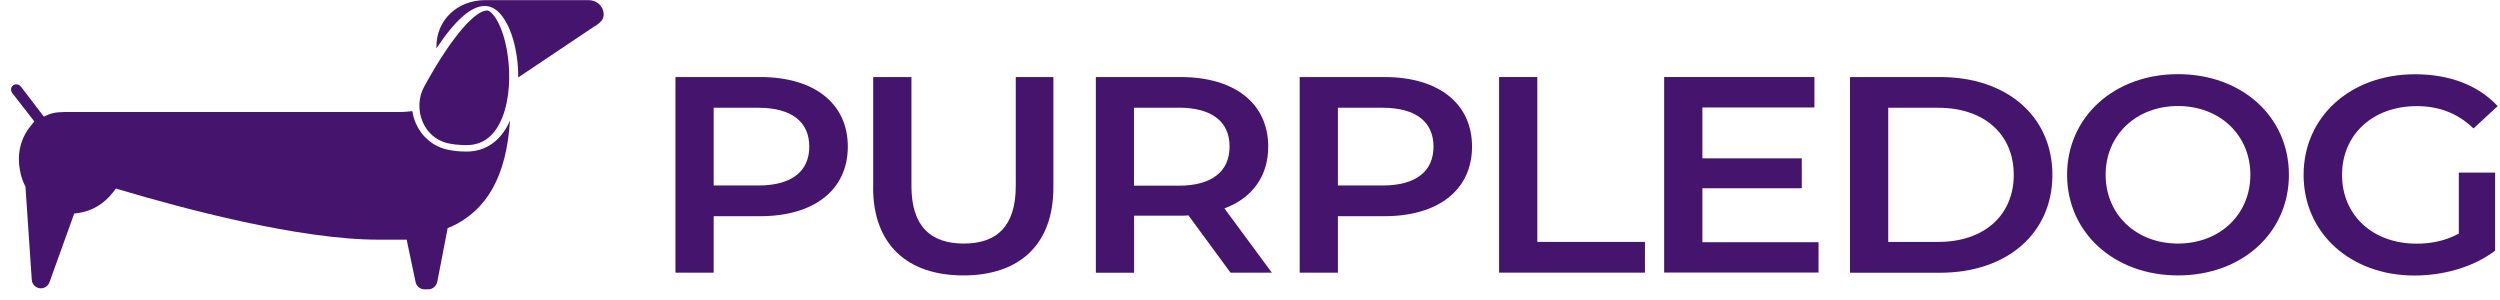 <svg width="225" height="27" viewBox="0 0 225 27" fill="none" xmlns="http://www.w3.org/2000/svg">
<path d="M43.79 0.94C43.88 0.94 44.01 0.96 44.17 1.1C45.65 2.44 46.45 7.33 45.24 10.49C44.58 12.2 43.49 13.06 41.99 13.06C41.35 13.06 40.76 13 40.25 12.88C39.29 12.65 38.49 11.98 38.06 11.02C37.6 9.98 37.64 8.76 38.19 7.77C40.95 2.74 42.94 0.95 43.8 0.95L43.79 0.94ZM40.58 20.4L40.29 20.53L39.36 25.34C39.28 25.74 38.93 26.04 38.56 26.04H38.21C37.83 26.04 37.5 25.78 37.41 25.42L36.6 21.57H34.04C26.93 21.57 16.45 18.76 10.84 17.09L10.43 16.97L10.17 17.31C9.39 18.33 8.25 19.01 7.06 19.17L6.68 19.22L4.45 25.41C4.33 25.73 4.02 25.95 3.68 25.95C3.25 25.95 2.89 25.62 2.86 25.19L2.29 16.79L2.23 16.67C1.91 16.05 1.7 15.12 1.7 14.3C1.7 13.2 2.07 12.17 2.77 11.32L3.09 10.93L1.1 8.37C1.02 8.26 0.98 8.13 1 8C1.01 7.89 1.06 7.79 1.12 7.73L1.22 7.65L1.3 7.62C1.5 7.54 1.74 7.61 1.88 7.79L3.94 10.49L4.39 10.3C4.92 10.08 5.55 10.08 6.27 10.08H36.1C36.31 10.08 36.72 10.05 37.11 10C37.17 10.38 37.27 10.75 37.43 11.11C37.96 12.31 38.97 13.16 40.2 13.45C40.74 13.58 41.35 13.64 42.01 13.64C43.75 13.64 45.12 12.64 45.9 10.85C45.57 15.85 43.85 18.92 40.56 20.43L40.58 20.4ZM53.58 2.32L46.64 6.97C46.65 4.53 45.97 2.08 44.78 1C44.44 0.7 44.04 0.54 43.61 0.54C42.41 0.54 40.96 1.82 39.28 4.35C39.28 4.29 39.28 4.23 39.28 4.17C39.28 1.8 41.17 0.01 43.69 0.01H52.95C53.71 0.01 54.31 0.55 54.33 1.26C54.34 1.67 54.16 1.94 53.6 2.33L53.58 2.32Z" fill="#45156E"/>
<path d="M76.304 13.196C76.304 17.072 73.288 19.459 68.413 19.459H64.231V24.538H60.79V6.933H68.413C73.279 6.933 76.304 9.302 76.304 13.196ZM72.835 13.196C72.835 10.985 71.271 9.699 68.255 9.699H64.231V16.693H68.255C71.271 16.693 72.835 15.407 72.835 13.196Z" fill="#45156E"/>
<path d="M78.588 16.869V6.933H82.03V16.739C82.03 20.356 83.75 21.92 86.738 21.92C89.726 21.92 91.419 20.356 91.419 16.739V6.933H94.805V16.869C94.805 22.003 91.762 24.788 86.701 24.788C81.641 24.788 78.579 21.994 78.579 16.869H78.588Z" fill="#45156E"/>
<path d="M110.745 24.538L106.961 19.385C106.721 19.413 106.48 19.413 106.249 19.413H102.067V24.547H98.626V6.933H106.249C111.115 6.933 114.14 9.302 114.14 13.196C114.14 15.86 112.706 17.822 110.199 18.756L114.464 24.538H110.754H110.745ZM106.082 9.699H102.058V16.712H106.082C109.098 16.712 110.661 15.407 110.661 13.187C110.661 10.967 109.098 9.69 106.082 9.69V9.699Z" fill="#45156E"/>
<path d="M132.484 13.196C132.484 17.072 129.469 19.459 124.593 19.459H120.412V24.538H116.971V6.933H124.593C129.459 6.933 132.484 9.302 132.484 13.196ZM129.015 13.196C129.015 10.985 127.452 9.699 124.436 9.699H120.412V16.693H124.436C127.452 16.693 129.015 15.407 129.015 13.196Z" fill="#45156E"/>
<path d="M134.918 6.933H138.359V21.772H148.045V24.538H134.918V6.933Z" fill="#45156E"/>
<path d="M163.669 21.79V24.529H149.774V6.933H163.299V9.672H153.216V14.251H162.161V16.943H153.216V21.799H163.669V21.79Z" fill="#45156E"/>
<path d="M166.5 6.933H174.604C180.608 6.933 184.715 10.458 184.715 15.74C184.715 21.022 180.608 24.547 174.604 24.547H166.5V6.933ZM174.437 21.772C178.563 21.772 181.237 19.385 181.237 15.731C181.237 12.077 178.563 9.699 174.437 9.699H169.941V21.772H174.437Z" fill="#45156E"/>
<path d="M186.038 15.731C186.038 10.523 190.275 6.674 196.02 6.674C201.765 6.674 206.002 10.495 206.002 15.731C206.002 20.967 201.765 24.788 196.02 24.788C190.275 24.788 186.038 20.939 186.038 15.731ZM202.532 15.731C202.532 12.132 199.757 9.542 196.02 9.542C192.282 9.542 189.507 12.132 189.507 15.731C189.507 19.329 192.282 21.92 196.02 21.92C199.757 21.92 202.532 19.329 202.532 15.731Z" fill="#45156E"/>
<path d="M221.302 15.537H224.559V22.558C222.625 24.038 219.924 24.797 217.306 24.797C211.561 24.797 207.324 20.995 207.324 15.74C207.324 10.486 211.561 6.684 217.352 6.684C220.451 6.684 223.042 7.664 224.79 9.551L222.616 11.559C221.164 10.171 219.489 9.551 217.509 9.551C213.569 9.551 210.784 12.095 210.784 15.74C210.784 19.385 213.559 21.929 217.482 21.929C218.805 21.929 220.1 21.679 221.293 21.022V15.537H221.302Z" fill="#45156E"/>
</svg>
